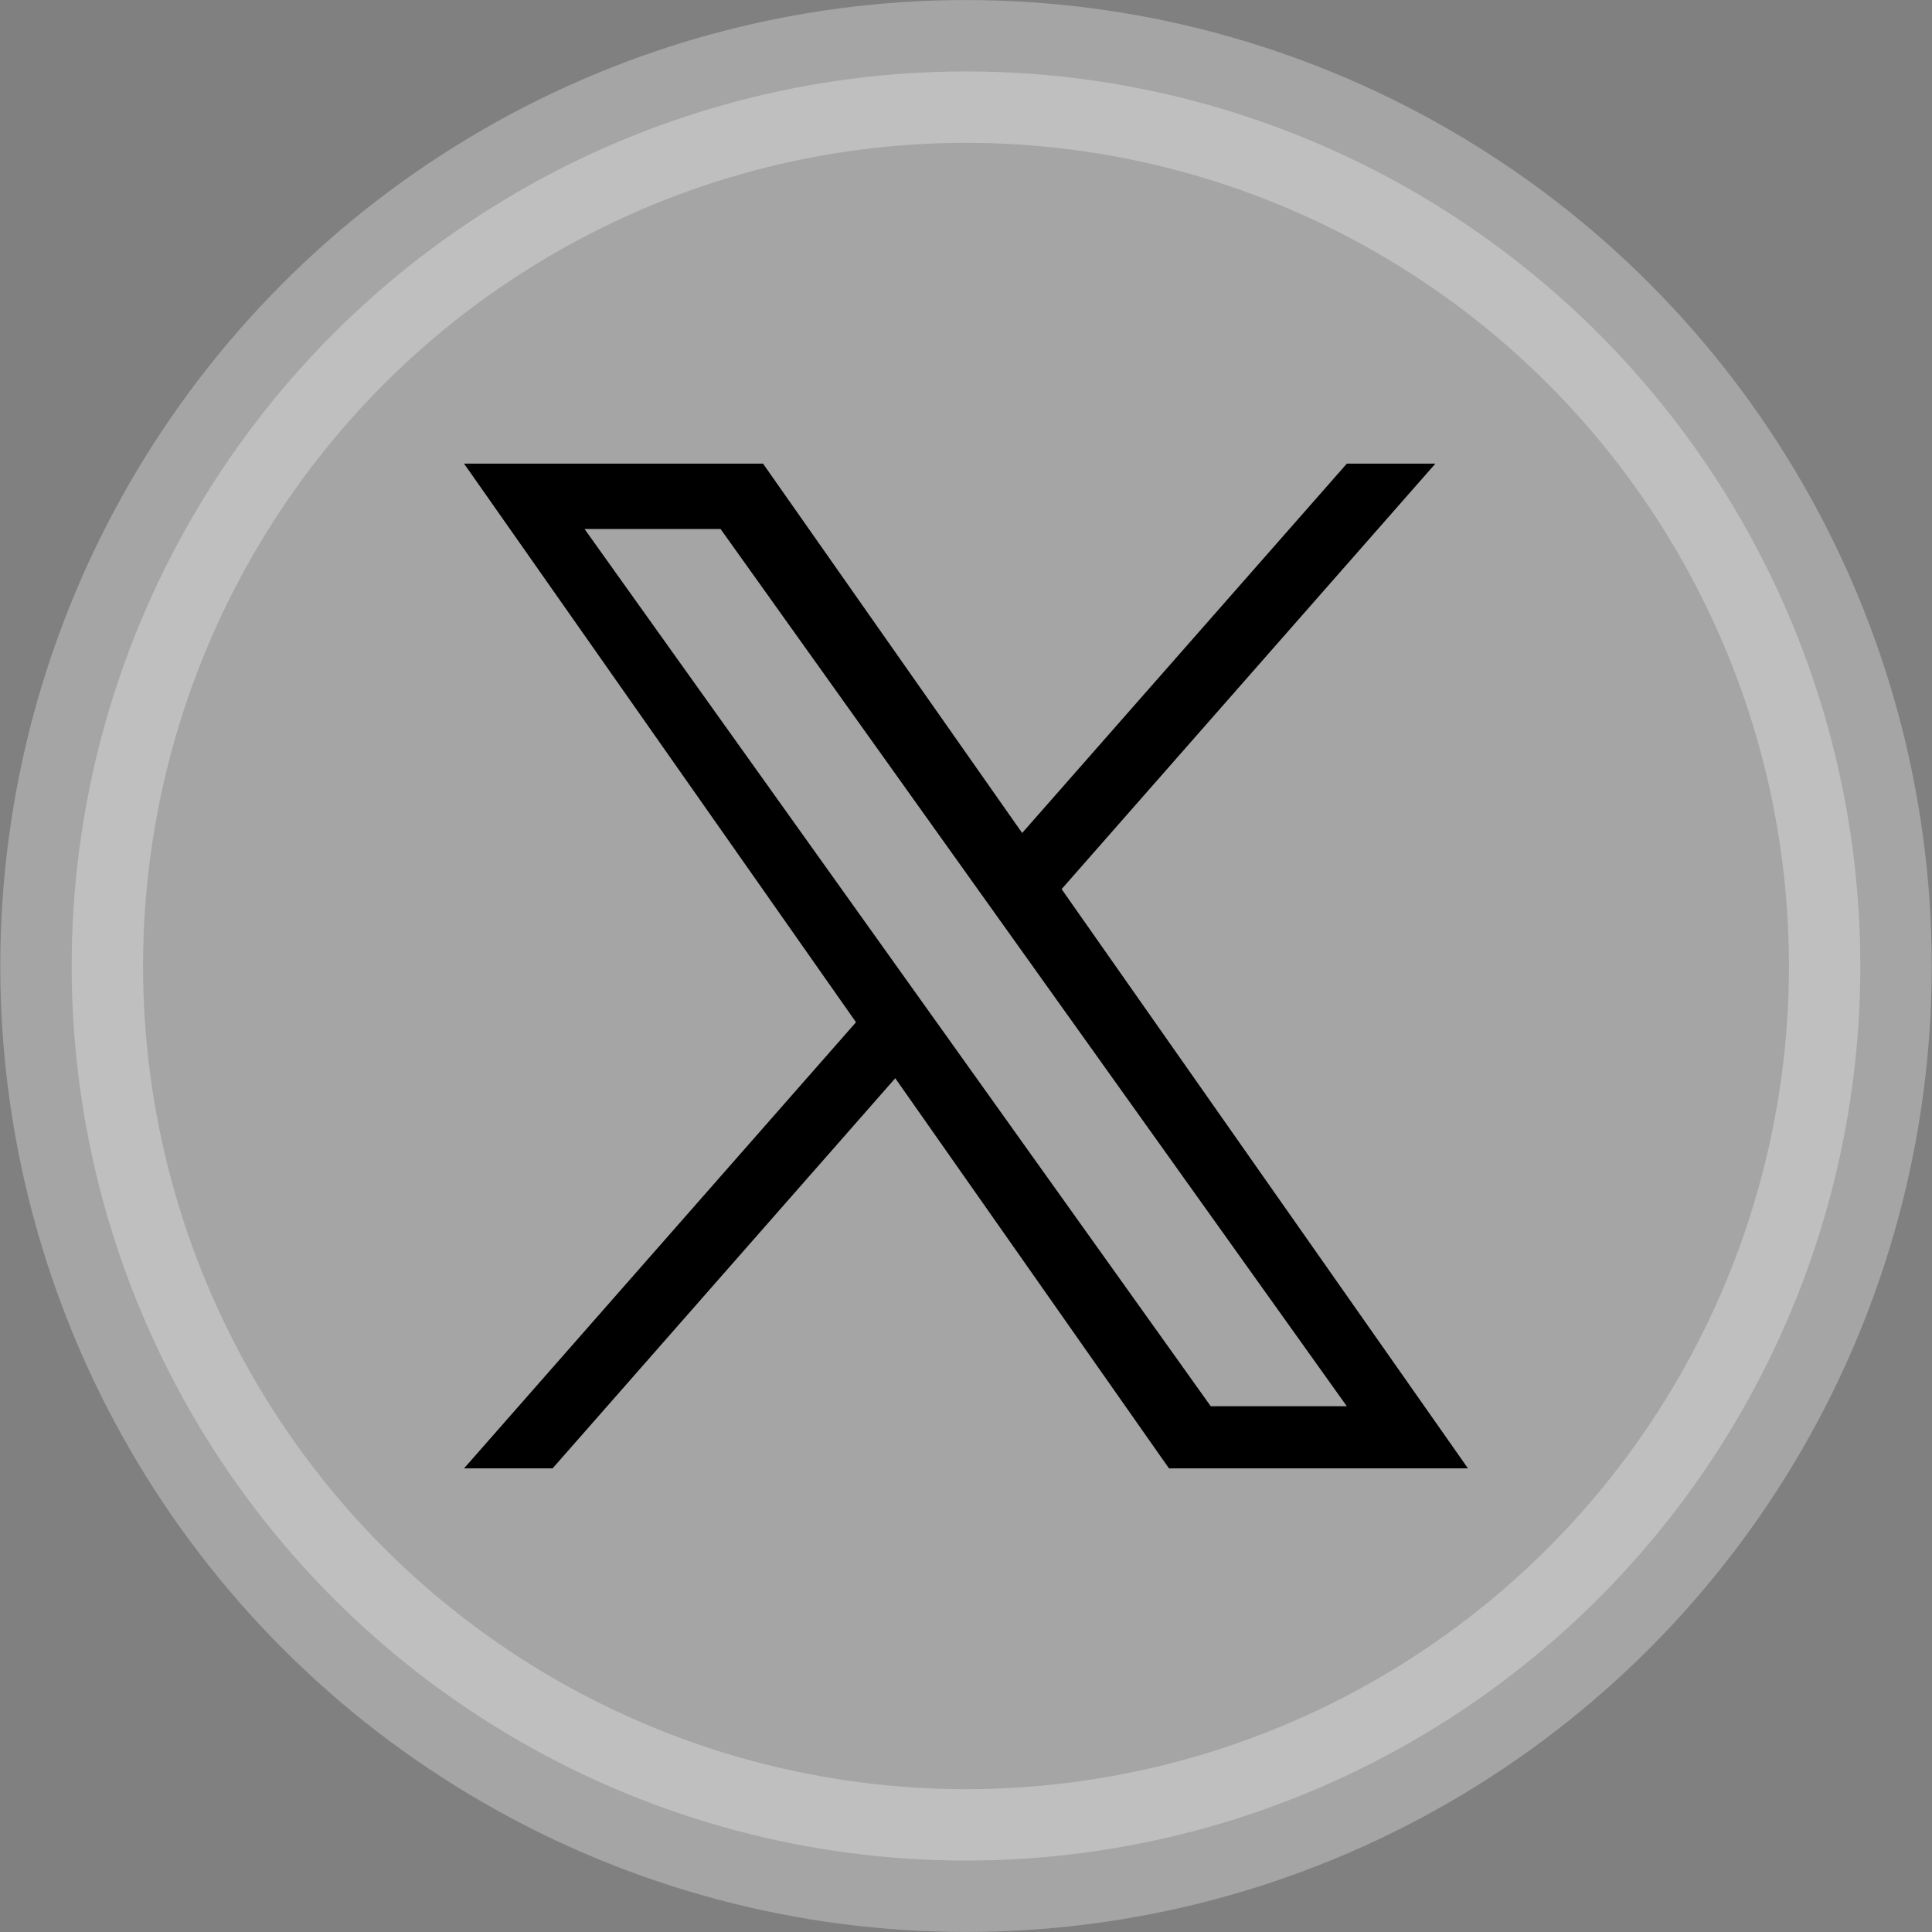 <?xml version="1.0" encoding="UTF-8" standalone="no"?>
<!-- Generator: Adobe Illustrator 27.7.0, SVG Export Plug-In . SVG Version: 6.00 Build 0)  -->

<svg
   version="1.1"
   id="Layer_1"
   x="0px"
   y="0px"
   viewBox="0 0 512 512"
   xml:space="preserve"
   sodipodi:docname="x.svg"
   width="512"
   height="512"
   inkscape:version="1.4 (e7c3feb100, 2024-10-09)"
   xmlns:inkscape="http://www.inkscape.org/namespaces/inkscape"
   xmlns:sodipodi="http://sodipodi.sourceforge.net/DTD/sodipodi-0.dtd"
   xmlns="http://www.w3.org/2000/svg"
   xmlns:svg="http://www.w3.org/2000/svg"><rect x="0" y="0" width="512" height="512" fill="#808080" stroke="none"/><defs
   id="defs1" /><sodipodi:namedview
   id="namedview1"
   pagecolor="#232323"
   bordercolor="#666666"
   borderopacity="1.0"
   inkscape:showpageshadow="2"
   inkscape:pageopacity="0.0"
   inkscape:pagecheckerboard="0"
   inkscape:deskcolor="#d1d1d1"
   inkscape:zoom="1.4142136"
   inkscape:cx="230.16325"
   inkscape:cy="197.28279"
   inkscape:window-width="2560"
   inkscape:window-height="1403"
   inkscape:window-x="0"
   inkscape:window-y="0"
   inkscape:window-maximized="1"
   inkscape:current-layer="Layer_1" />

<ellipse
   style="fill:#ffffff;stroke:#ffffff;stroke-width:37.842;stroke-linejoin:bevel;stroke-dashoffset:49.138;fill-opacity:1;stroke-opacity:1;stroke-dasharray:none;opacity:0.29"
   id="path2"
   cx="256"
   cy="256"
   rx="237.009"
   ry="237.069" /><path
   d="M 281.338,235.624 380.4,122.86 H 356.934 L 270.882,220.752 202.203,122.86 H 122.971 L 226.849,270.904 122.971,389.14 h 23.466 L 237.252,285.741 309.797,389.14 h 79.232 M 154.906,140.189 h 36.051 l 165.959,232.473 h -36.06"
   id="path1"
   style="stroke-width:0.887" /></svg>
